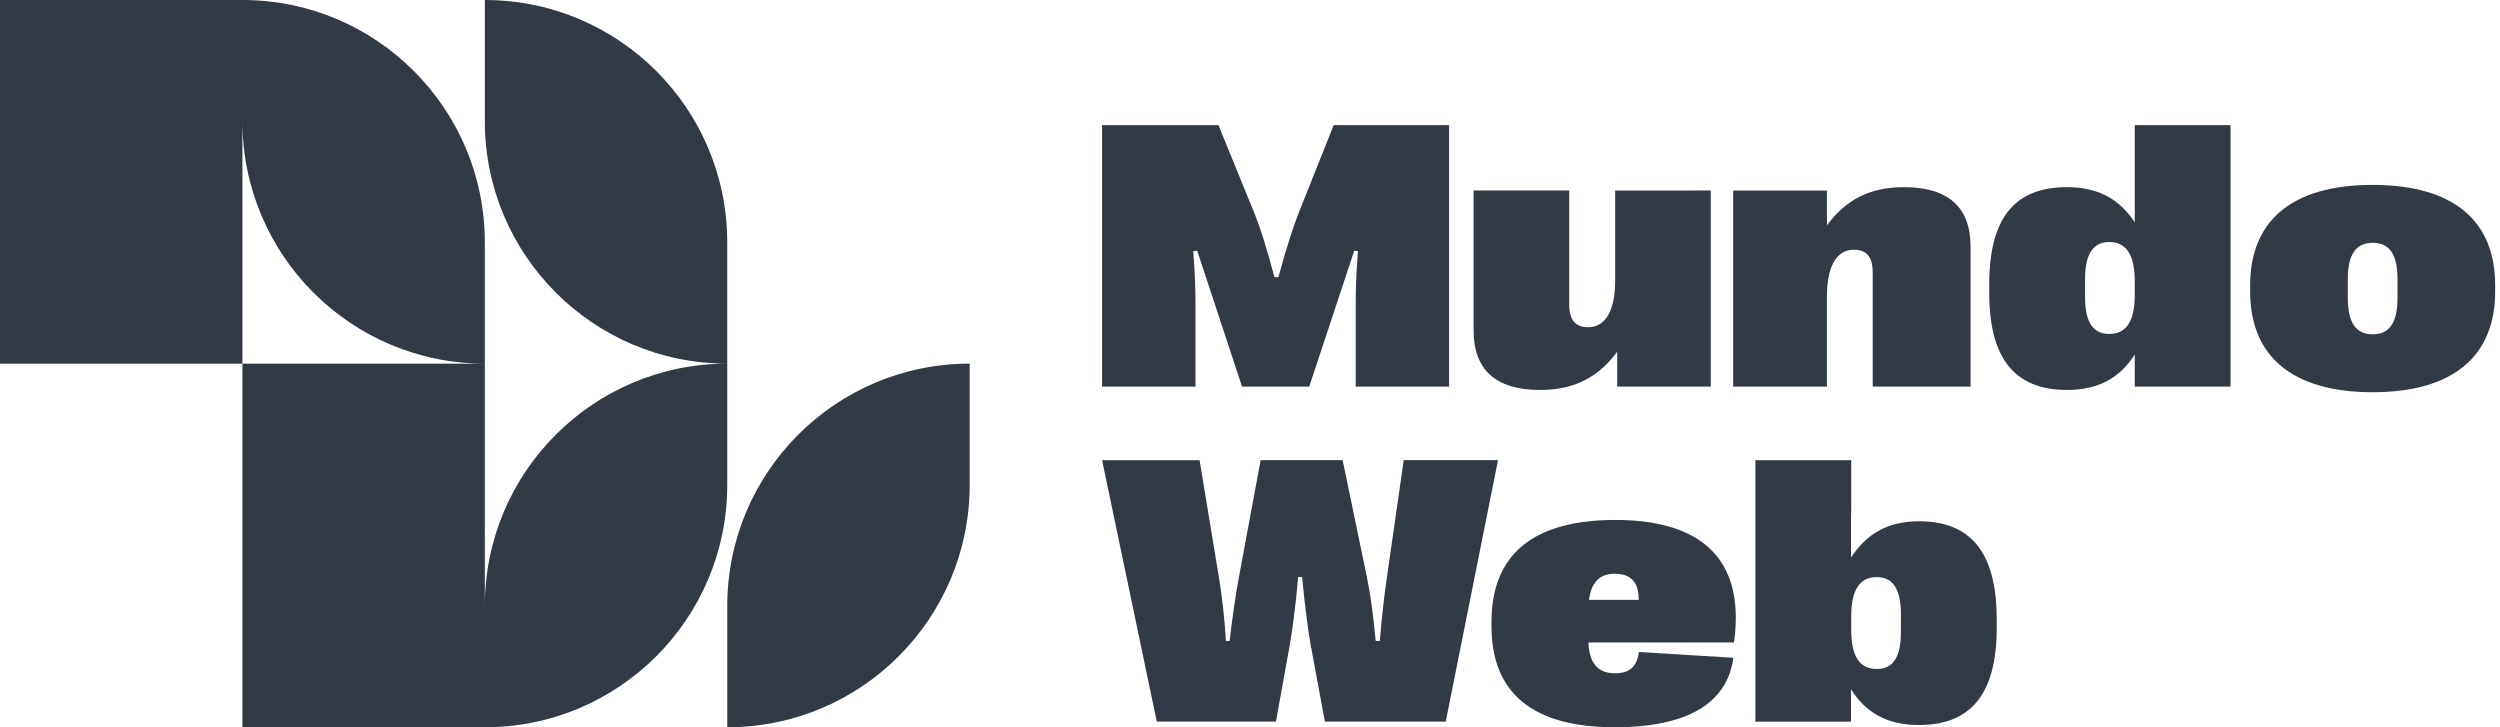 <svg width="275" height="80" viewBox="0 0 275 80" fill="none" xmlns="http://www.w3.org/2000/svg">
<path d="M121.229 42.527V13.766H134.028L137.972 23.421C138.527 24.776 139.306 27.138 140.191 30.487H140.624C141.528 27.138 142.33 24.735 142.864 23.4L146.706 13.764H159.403V42.526H149.131V33.424C149.131 31.801 149.172 30.075 149.377 27.63L148.967 27.568L144.016 42.524H136.62L131.69 27.568L131.259 27.63C131.443 30.075 131.506 31.801 131.506 33.424V42.526H121.229V42.527Z" fill="#323a46"/>
<path d="M247.517 32.07V31.393C247.517 24.305 252.078 20.339 260.993 20.339C269.91 20.339 274.469 24.303 274.469 31.393V32.07C274.469 39.137 269.888 43.145 260.993 43.145C252.078 43.143 247.517 39.137 247.517 32.07ZM263.726 32.769V30.715C263.726 27.982 262.843 26.709 260.993 26.709C259.144 26.709 258.26 27.983 258.26 30.715V32.769C258.26 35.481 259.143 36.775 260.993 36.775C262.843 36.775 263.726 35.479 263.726 32.769Z" fill="#323a46"/>
<path d="M127.249 79.382L121.229 50.62H131.954L134.069 63.439C134.399 65.412 134.685 67.775 134.851 70.506H135.261C135.57 67.793 135.939 65.309 136.309 63.336L138.672 50.618H147.691L150.341 63.396C150.752 65.369 151.081 67.793 151.328 70.504H151.779C152.005 67.792 152.273 65.471 152.561 63.498L154.409 50.616H164.783L159.031 79.378H145.739L144.197 71.078C143.95 69.764 143.54 66.764 143.231 63.477H142.8C142.512 66.764 142.102 69.723 141.855 71.058L140.355 79.378H127.249V79.382Z" fill="#323a46"/>
<path d="M190.733 70.672H174.728C174.811 72.951 175.777 74.062 177.646 74.062C179.207 74.062 180.071 73.384 180.276 71.72L190.671 72.356C189.993 77.39 185.575 79.999 177.605 79.999C168.586 79.999 164.066 76.219 164.066 68.906V68.392C164.066 61.017 168.627 57.195 177.688 57.195C186.48 57.195 190.938 60.913 190.938 67.94C190.938 68.844 190.876 69.747 190.733 70.672ZM180.255 65.988V65.926C180.255 64.015 179.372 63.112 177.584 63.112C175.961 63.112 175.037 64.078 174.79 65.988H180.255Z" fill="#323a46"/>
<path d="M241.094 13.766H234.821V19.087V24.46C233.15 21.892 230.772 20.586 227.363 20.586C221.61 20.586 218.817 23.997 218.817 31.248V32.234C218.817 39.404 221.61 42.896 227.363 42.896C230.855 42.896 233.21 41.545 234.821 38.992V42.526H234.842H241.094H245.359V13.766H241.094ZM232.007 36.733C230.219 36.733 229.357 35.419 229.357 32.665V30.734C229.357 27.961 230.219 26.625 232.007 26.625C233.897 26.625 234.821 28.042 234.821 30.939V32.46C234.821 35.337 233.897 36.733 232.007 36.733Z" fill="#323a46"/>
<path d="M209.427 20.586C205.704 20.586 203.029 21.966 200.964 24.791V21.284C200.966 21.177 200.966 21.068 200.964 20.955H193.579H190.65V42.528H193.579H200.964V32.626C200.964 29.319 202.012 27.47 203.923 27.47C205.34 27.47 205.997 28.272 205.997 29.957V42.529H216.763V27.142C216.763 22.723 214.235 20.586 209.427 20.586Z" fill="#323a46"/>
<path d="M186.471 20.955H177.893H177.667V30.857C177.667 34.164 176.618 35.992 174.689 35.992C173.292 35.992 172.614 35.19 172.614 33.505V20.953H162.095V36.34C162.095 40.738 164.601 42.895 169.408 42.895C173.134 42.895 175.824 41.513 177.893 38.688V41.931C177.887 42.123 177.887 42.319 177.893 42.526H186.471H188.184V20.953H186.471V20.955Z" fill="#323a46"/>
<path d="M211.091 57.339C207.669 57.339 205.286 58.732 203.612 61.341V56.862C203.626 56.563 203.633 56.258 203.633 55.942V50.62H203.612H197.957H193.093V79.382H197.957H203.612V75.817C205.224 78.39 207.584 79.753 211.091 79.753C216.844 79.753 219.638 76.261 219.638 69.091V68.104C219.638 60.851 216.844 57.339 211.091 57.339ZM209.1 69.522C209.1 72.274 208.238 73.59 206.449 73.59C204.559 73.59 203.635 72.193 203.635 69.317V67.796C203.635 64.898 204.559 63.481 206.449 63.481C208.236 63.481 209.1 64.816 209.1 67.59V69.522Z" fill="#323a46"/>
<path d="M79.998 40V26.667C79.998 11.938 68.06 0 53.331 0V13.333C53.331 28.061 65.272 40 79.998 40C65.27 40 53.331 51.938 53.331 66.667V40V26.667C53.331 11.938 41.393 0 26.665 0H0V40H26.667V13.333C26.667 28.061 38.605 40 53.333 40H26.667V80H53.333C68.062 80 80 68.061 80 53.333V40H79.998Z" fill="#323a46"/>
<path d="M106.665 40C91.936 40 79.998 51.938 79.998 66.667V80C94.726 80 106.665 68.061 106.665 53.333V40Z" fill="#323a46"/>
</svg>
